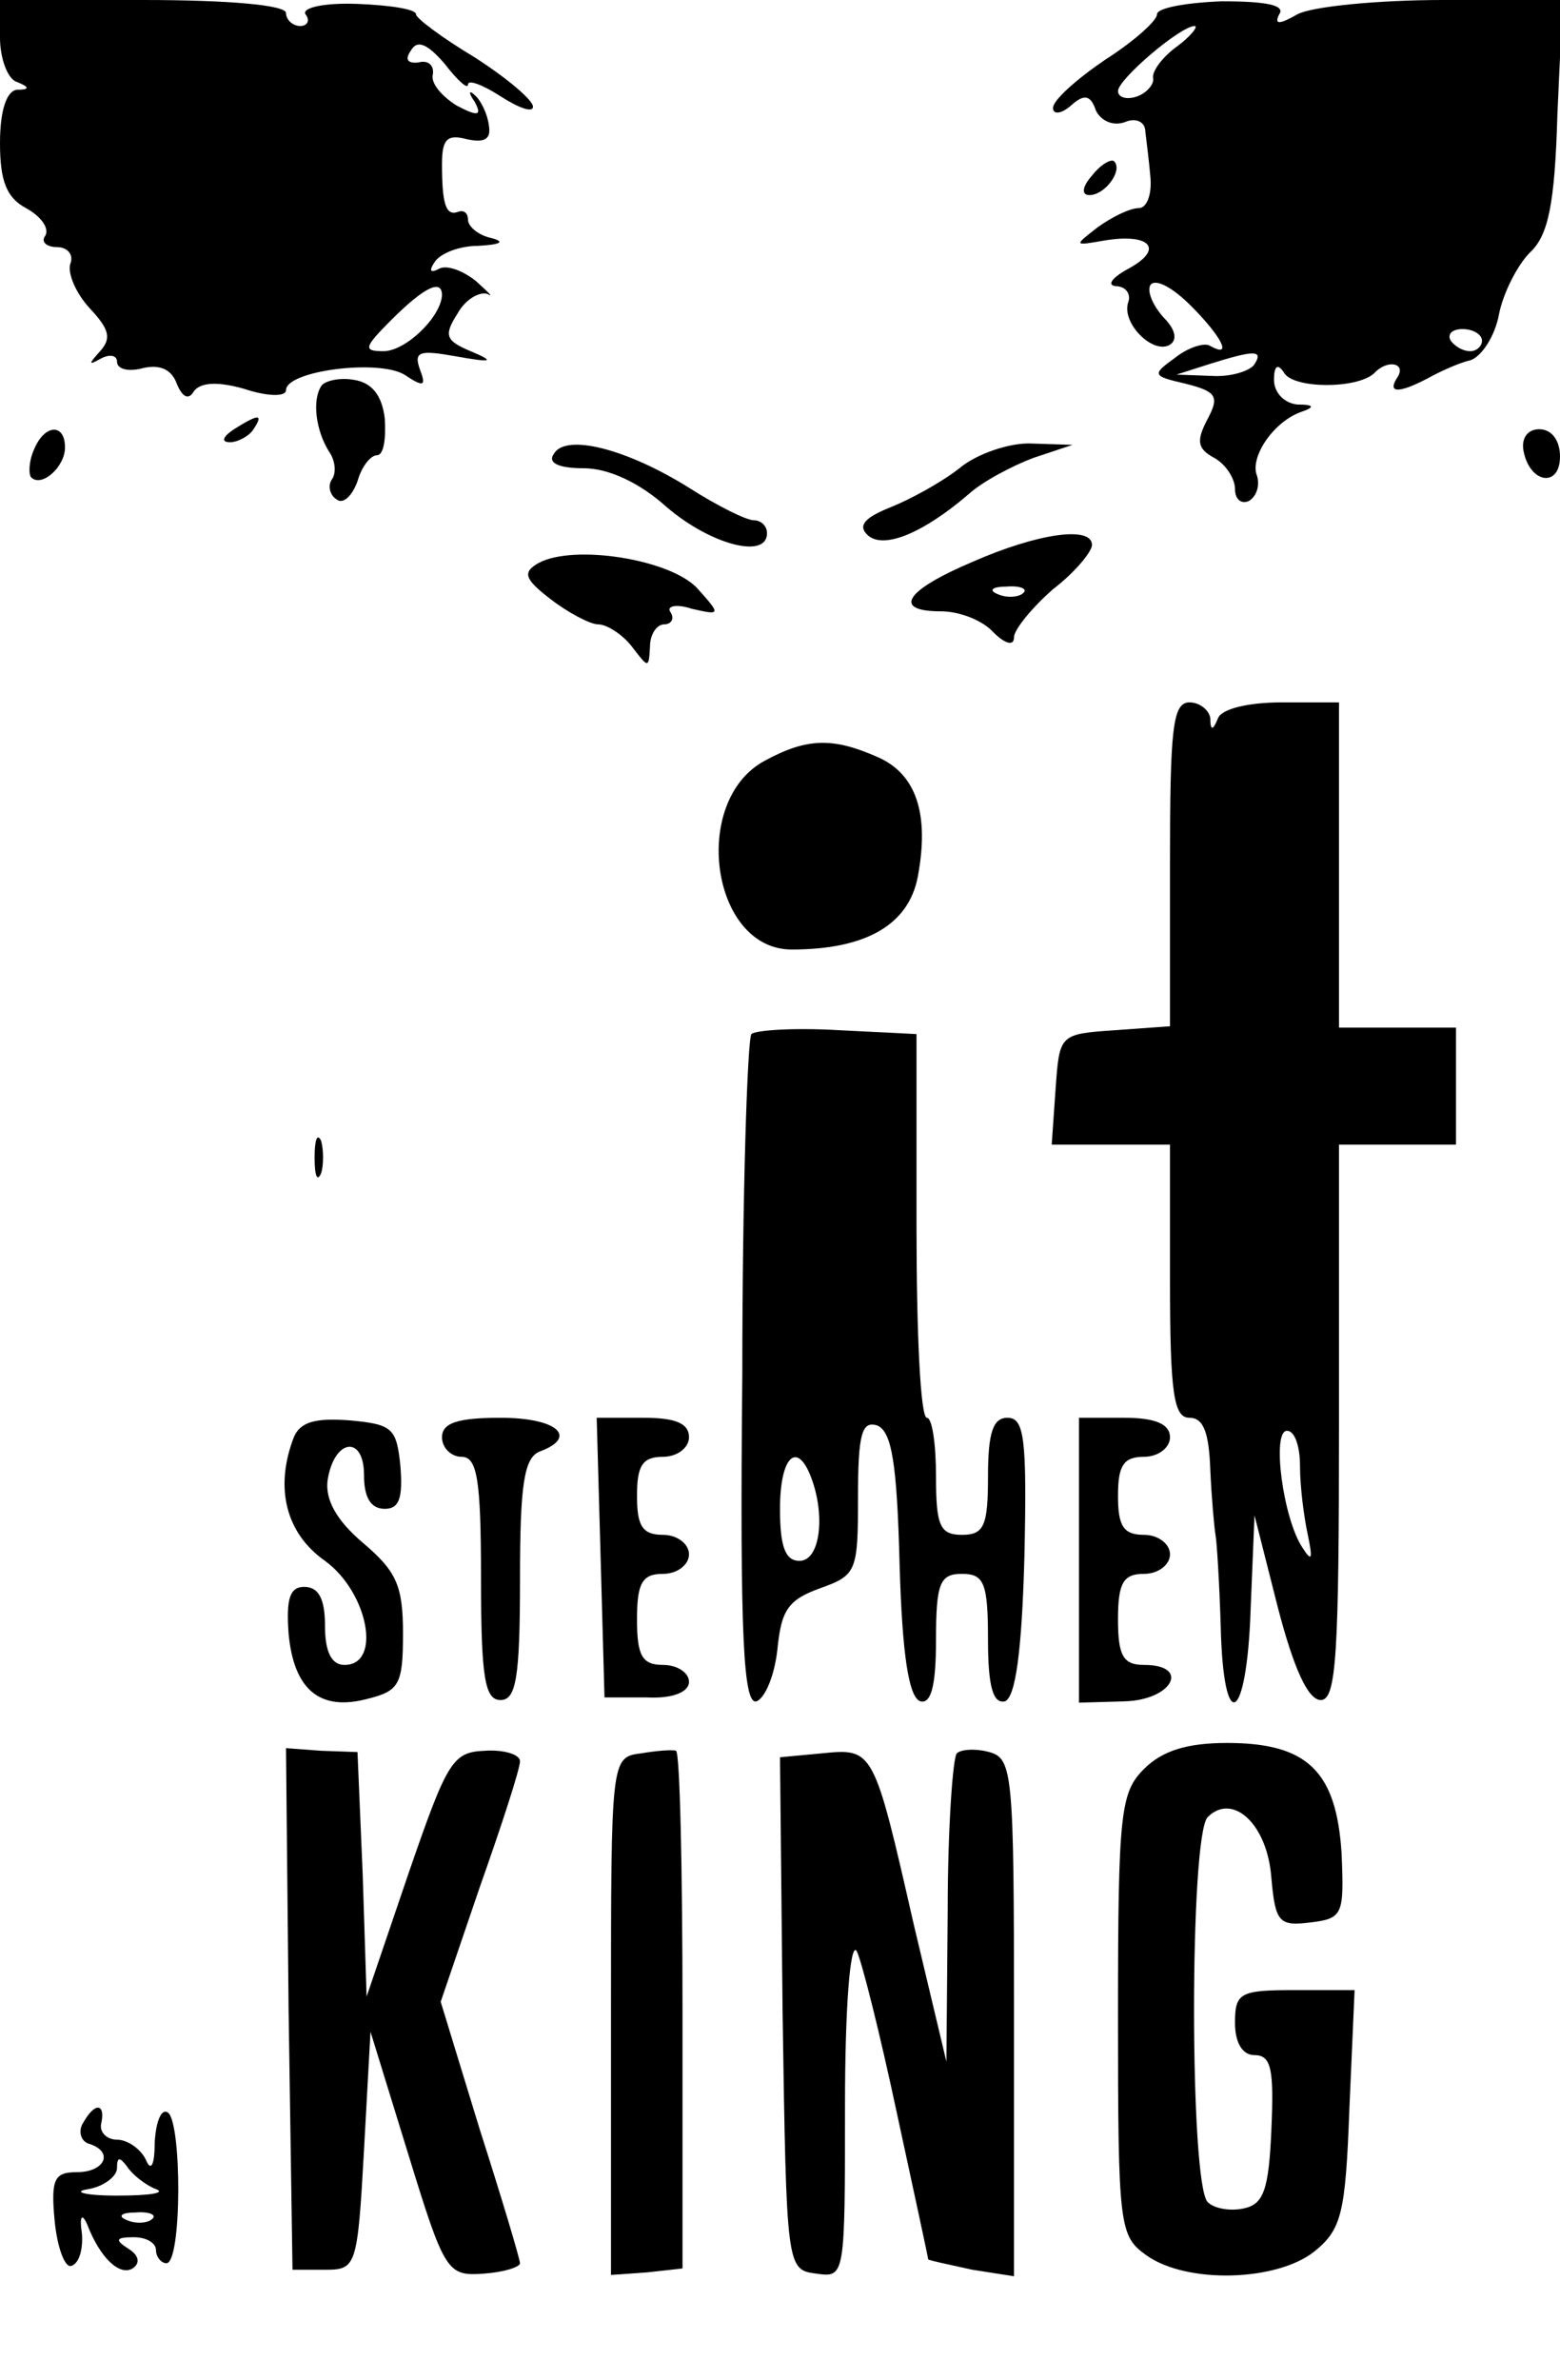<?xml version="1.0" standalone="no"?>
<!DOCTYPE svg PUBLIC "-//W3C//DTD SVG 20010904//EN"
 "http://www.w3.org/TR/2001/REC-SVG-20010904/DTD/svg10.dtd">
<svg version="1.0" xmlns="http://www.w3.org/2000/svg"
 width="120pt" height="183pt" viewBox="0 0 120 183"
 preserveAspectRatio="xMidYMid meet">

<g transform="translate(0,183) scale(0.1,-0.1)"
fill="#000000" stroke="none">
<path d="M0 1801 c0 -16 6 -32 13 -34 10 -4 10 -6 0 -6 -8 -1 -13 -16 -13 -41
0 -29 5 -42 20 -50 11 -6 18 -15 15 -21 -4 -5 1 -9 9 -9 8 0 13 -6 10 -13 -2
-7 4 -22 15 -34 15 -16 17 -23 8 -33 -9 -10 -9 -11 0 -6 7 4 13 3 13 -2 0 -6
9 -8 20 -5 13 3 22 -1 26 -12 4 -10 9 -13 13 -6 5 7 18 8 39 2 18 -6 32 -6 32
-1 0 15 71 24 91 12 15 -10 17 -9 12 4 -5 14 0 15 28 10 28 -5 30 -4 11 4 -19
8 -21 12 -10 29 6 11 17 17 23 15 5 -3 1 1 -9 10 -10 8 -23 13 -29 9 -6 -3 -7
-1 -3 5 4 7 19 13 34 13 17 1 21 3 10 6 -10 2 -18 9 -18 14 0 5 -3 8 -8 6 -9
-3 -12 6 -12 37 0 19 4 23 19 19 14 -3 19 0 17 11 -1 8 -6 19 -11 23 -4 4 -5
2 0 -5 6 -11 3 -12 -14 -3 -11 7 -20 17 -18 24 1 7 -4 11 -11 9 -8 -1 -11 2
-6 9 5 9 13 5 26 -10 10 -13 18 -20 18 -16 0 4 11 0 25 -9 14 -9 25 -13 25 -8
0 5 -20 22 -45 38 -25 15 -45 30 -45 33 0 4 -20 7 -45 8 -26 1 -43 -3 -40 -8
4 -5 1 -9 -4 -9 -6 0 -11 5 -11 10 0 6 -43 10 -110 10 l-110 0 0 -29z m340
-198 c-1 -17 -28 -43 -45 -43 -16 0 -15 3 6 24 25 25 39 32 39 19z"/>
<path d="M890 1819 c0 -5 -18 -21 -40 -35 -22 -15 -40 -31 -40 -37 0 -5 6 -5
14 2 10 9 15 8 19 -4 4 -8 13 -12 22 -9 9 4 16 0 16 -7 1 -8 3 -24 4 -36 1
-13 -3 -23 -9 -23 -7 0 -21 -7 -32 -15 -18 -14 -18 -14 5 -10 35 6 47 -6 20
-21 -13 -7 -18 -13 -11 -14 8 0 12 -6 10 -12 -6 -16 19 -41 32 -33 6 4 4 12
-5 21 -8 9 -13 20 -10 25 4 5 17 -2 31 -16 23 -23 33 -41 15 -31 -4 3 -17 -1
-27 -9 -18 -13 -18 -14 8 -20 24 -6 26 -10 17 -27 -9 -17 -8 -23 5 -30 9 -5
16 -16 16 -24 0 -8 5 -12 11 -9 6 4 8 12 6 19 -6 14 12 41 33 49 12 4 11 6 -2
6 -10 1 -18 9 -18 19 0 11 3 13 8 5 8 -12 56 -12 69 0 10 11 25 8 18 -3 -8
-12 0 -13 23 -1 9 5 24 12 33 14 9 3 19 19 22 35 3 16 14 38 24 48 14 13 19
37 21 106 l4 88 -92 0 c-50 0 -101 -5 -112 -11 -14 -8 -18 -8 -14 0 5 7 -10
10 -44 10 -27 -1 -50 -5 -50 -10z m15 -25 c-11 -8 -19 -19 -18 -24 1 -4 -4
-11 -12 -14 -8 -3 -15 -1 -15 4 0 9 48 50 59 50 3 0 -3 -8 -14 -16z m235 -226
c0 -4 -4 -8 -9 -8 -6 0 -12 4 -15 8 -3 5 1 9 9 9 8 0 15 -4 15 -9z m-175 -18
c-3 -5 -18 -10 -33 -9 l-27 1 25 8 c35 11 42 11 35 0z"/>
<path d="M840 1695 c-8 -9 -8 -15 -2 -15 12 0 26 19 19 26 -2 2 -10 -2 -17
-11z"/>
<path d="M247 1533 c-7 -11 -4 -34 6 -50 5 -7 6 -17 2 -22 -3 -5 -1 -12 4 -15
5 -4 12 3 16 14 3 11 10 20 15 20 5 0 7 12 6 28 -2 18 -10 28 -24 30 -11 2
-23 -1 -25 -5z"/>
<path d="M180 1500 c-9 -6 -10 -10 -3 -10 6 0 15 5 18 10 8 12 4 12 -15 0z"/>
<path d="M26 1484 c-4 -9 -4 -19 -2 -21 8 -8 26 8 26 23 0 19 -16 18 -24 -2z"/>
<path d="M1172 1483 c5 -25 28 -28 28 -4 0 12 -6 21 -16 21 -9 0 -14 -7 -12
-17z"/>
<path d="M426 1481 c-5 -7 4 -11 23 -11 19 0 43 -11 64 -30 34 -29 77 -40 77
-20 0 6 -5 10 -10 10 -6 0 -28 11 -50 25 -48 30 -95 42 -104 26z"/>
<path d="M738 1470 c-14 -11 -38 -24 -53 -30 -20 -8 -25 -14 -18 -21 12 -12
43 1 78 31 11 10 34 22 50 28 l30 10 -31 1 c-17 1 -43 -8 -56 -19z"/>
<path d="M748 1398 c-52 -22 -62 -38 -24 -38 14 0 32 -7 40 -16 9 -9 16 -11
16 -4 0 6 14 23 30 37 17 13 30 29 30 34 0 15 -42 9 -92 -13z m39 -24 c-3 -3
-12 -4 -19 -1 -8 3 -5 6 6 6 11 1 17 -2 13 -5z"/>
<path d="M414 1397 c-12 -7 -11 -12 10 -28 13 -10 30 -19 36 -19 7 0 19 -8 26
-17 13 -17 13 -17 14 0 0 9 5 17 11 17 5 0 8 4 5 9 -4 5 4 7 16 3 22 -5 23 -5
5 15 -20 23 -96 35 -123 20z"/>
<path d="M900 1166 l0 -125 -42 -3 c-43 -3 -43 -3 -46 -45 l-3 -43 45 0 46 0
0 -105 c0 -87 3 -105 15 -105 11 0 15 -12 16 -40 1 -22 3 -44 4 -50 1 -5 3
-37 4 -70 2 -85 20 -75 23 12 l3 73 18 -71 c12 -46 23 -71 33 -71 12 0 14 35
14 214 l0 213 45 0 45 0 0 45 0 45 -45 0 -45 0 0 125 0 125 -44 0 c-26 0 -46
-5 -49 -12 -4 -10 -6 -10 -6 0 -1 6 -8 12 -16 12 -13 0 -15 -20 -15 -124z
m100 -463 c0 -16 3 -39 6 -53 4 -19 3 -21 -4 -10 -15 22 -24 90 -12 90 6 0 10
-12 10 -27z"/>
<path d="M588 1245 c-57 -31 -41 -145 21 -145 57 0 90 19 97 56 9 48 -1 79
-31 92 -34 15 -54 15 -87 -3z"/>
<path d="M578 1035 c-3 -4 -7 -121 -7 -262 -2 -204 1 -254 11 -251 7 3 14 21
16 40 3 30 8 38 33 47 28 10 29 13 29 70 0 49 3 59 15 55 11 -5 15 -29 17
-107 2 -69 7 -102 16 -105 8 -2 12 11 12 47 0 44 3 51 20 51 17 0 20 -7 20
-51 0 -36 4 -49 13 -47 8 3 13 37 15 111 2 91 0 107 -13 107 -11 0 -15 -11
-15 -45 0 -38 -3 -45 -20 -45 -17 0 -20 7 -20 45 0 25 -3 45 -7 45 -5 0 -8 66
-8 147 l0 148 -60 3 c-34 2 -64 0 -67 -3z m46 -341 c11 -29 7 -64 -9 -64 -11
0 -15 11 -15 40 0 40 13 53 24 24z"/>
<path d="M242 940 c0 -14 2 -19 5 -12 2 6 2 18 0 25 -3 6 -5 1 -5 -13z"/>
<path d="M226 725 c-15 -39 -6 -74 24 -95 33 -24 44 -80 15 -80 -10 0 -15 10
-15 30 0 21 -5 30 -16 30 -11 0 -14 -9 -12 -36 4 -43 24 -60 61 -50 24 6 27
11 27 50 0 37 -5 48 -31 70 -20 17 -29 33 -27 48 5 32 28 35 28 4 0 -17 5 -26
16 -26 11 0 14 8 12 33 -3 29 -6 32 -39 35 -26 2 -38 -1 -43 -13z"/>
<path d="M340 725 c0 -8 7 -15 15 -15 12 0 15 -17 15 -93 0 -77 3 -94 15 -94
12 0 15 17 15 93 0 72 3 93 15 98 30 11 14 26 -30 26 -33 0 -45 -4 -45 -15z"/>
<path d="M462 633 l3 -108 33 0 c19 -1 32 4 32 12 0 7 -9 13 -20 13 -16 0 -20
7 -20 35 0 28 4 35 20 35 11 0 20 7 20 15 0 8 -9 15 -20 15 -16 0 -20 7 -20
30 0 23 4 30 20 30 11 0 20 7 20 15 0 11 -11 15 -35 15 l-36 0 3 -107z"/>
<path d="M830 630 l0 -109 35 1 c37 1 51 28 15 28 -16 0 -20 7 -20 35 0 28 4
35 20 35 11 0 20 7 20 15 0 8 -9 15 -20 15 -16 0 -20 7 -20 30 0 23 4 30 20
30 11 0 20 7 20 15 0 10 -11 15 -35 15 l-35 0 0 -110z"/>
<path d="M222 285 l3 -200 25 0 c24 0 25 2 30 92 l5 91 29 -94 c28 -91 30 -94
58 -92 15 1 28 5 28 8 0 3 -14 50 -31 103 l-30 98 30 88 c17 48 31 91 31 97 0
5 -12 9 -27 8 -25 -1 -29 -8 -59 -95 l-32 -94 -3 94 -4 94 -28 1 -27 2 2 -201z"/>
<path d="M493 482 c-23 -3 -23 -4 -23 -202 l0 -199 28 2 27 3 0 198 c0 109 -2
199 -5 200 -3 1 -15 0 -27 -2z"/>
<path d="M632 482 l-32 -3 2 -197 c3 -196 3 -197 26 -200 22 -3 22 -3 22 130
0 74 4 126 9 118 4 -8 18 -64 31 -125 13 -60 24 -111 24 -112 1 -1 16 -4 34
-8 l32 -5 0 199 c0 188 -1 199 -19 204 -11 3 -22 2 -25 -1 -3 -3 -7 -57 -7
-121 l-1 -116 -25 105 c-31 136 -31 136 -71 132z"/>
<path d="M880 470 c-18 -18 -20 -33 -20 -189 0 -164 1 -170 22 -185 31 -22
100 -20 129 3 21 17 24 29 27 110 l4 91 -46 0 c-42 0 -46 -2 -46 -25 0 -16 6
-25 15 -25 13 0 15 -11 13 -57 -2 -47 -6 -58 -22 -61 -10 -2 -22 0 -27 5 -14
14 -14 282 0 296 19 19 46 -5 49 -47 3 -34 6 -37 30 -34 25 3 26 6 24 53 -4
63 -26 85 -88 85 -31 0 -50 -6 -64 -20z"/>
<path d="M64 198 c-4 -6 -2 -14 4 -16 20 -6 13 -22 -9 -22 -17 0 -20 -5 -17
-37 2 -21 8 -37 13 -35 6 2 9 13 8 25 -2 13 0 16 4 7 10 -26 25 -40 35 -34 6
4 5 10 -3 15 -11 7 -10 9 4 9 9 0 17 -4 17 -10 0 -5 4 -10 8 -10 12 0 12 109
1 116 -5 3 -9 -7 -10 -23 0 -18 -3 -23 -7 -13 -4 8 -14 15 -22 15 -8 0 -14 6
-12 13 3 15 -5 16 -14 0z m56 -51 c8 -3 -5 -5 -30 -5 -25 0 -35 3 -22 5 12 2
22 10 22 16 0 9 2 9 8 1 4 -6 14 -14 22 -17z m-3 -23 c-3 -3 -12 -4 -19 -1 -8
3 -5 6 6 6 11 1 17 -2 13 -5z"/>
</g>
</svg>
